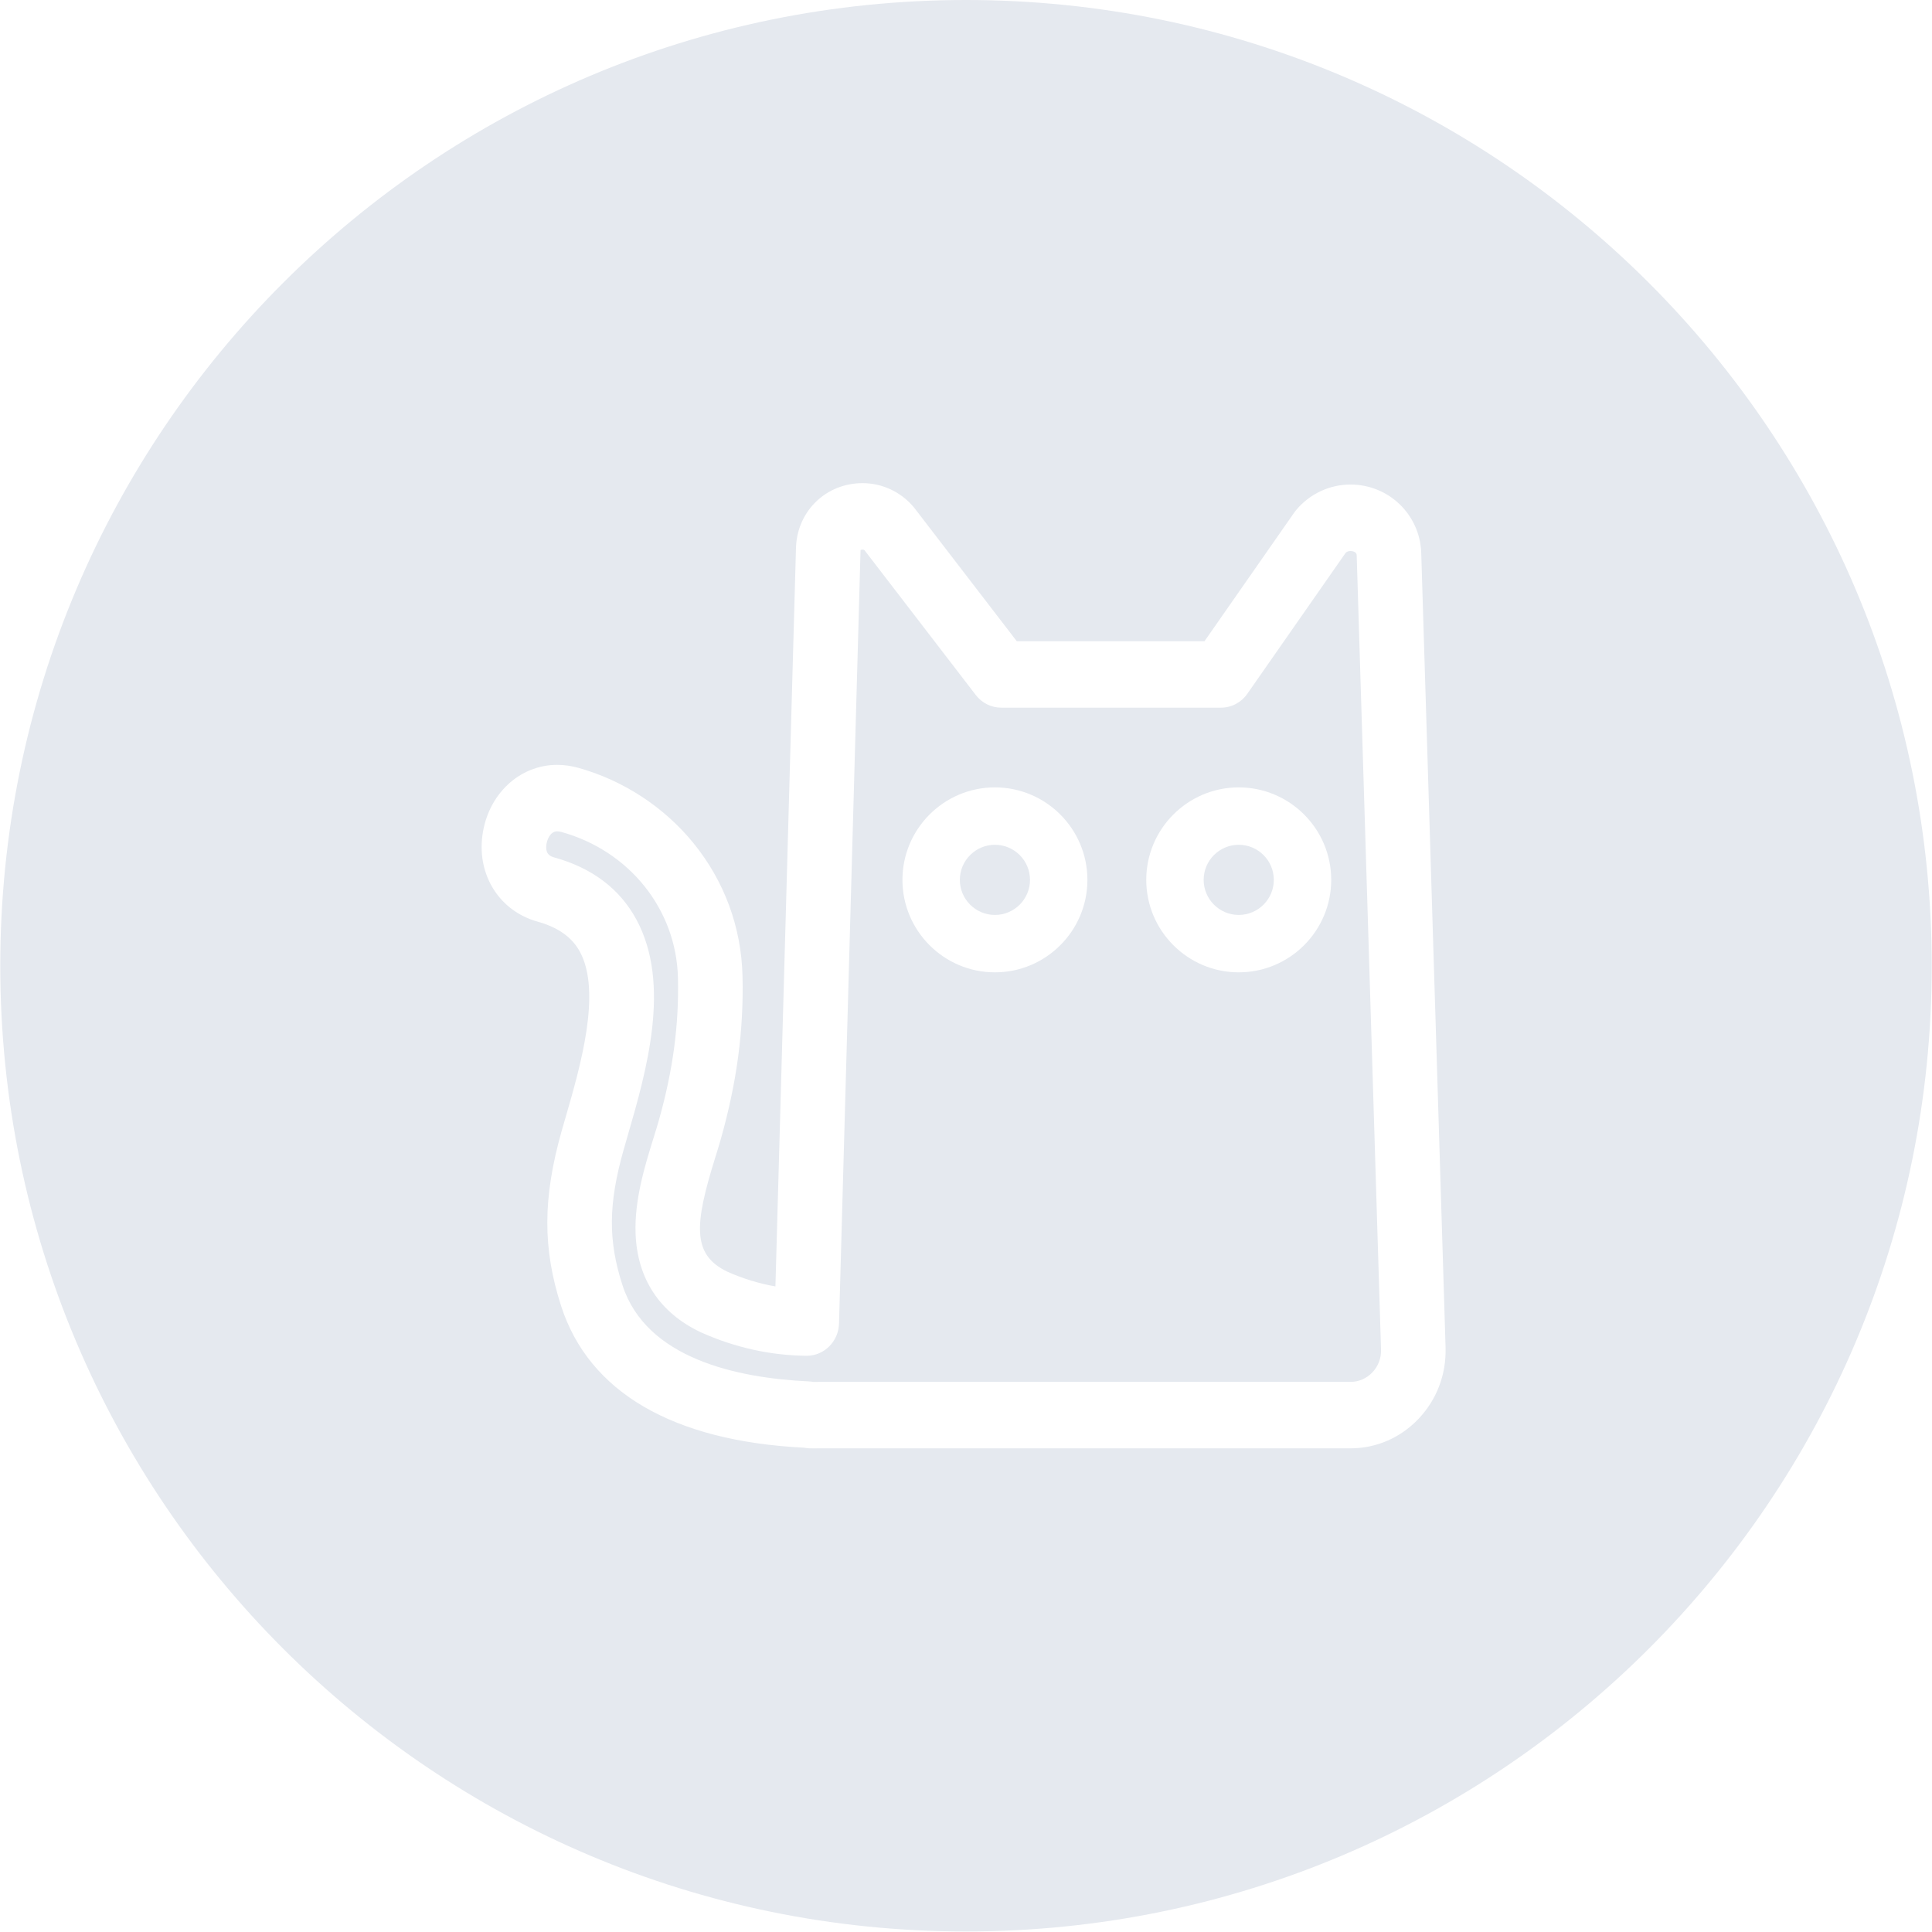 <?xml version="1.0" standalone="no"?><!DOCTYPE svg PUBLIC "-//W3C//DTD SVG 1.1//EN"
        "http://www.w3.org/Graphics/SVG/1.1/DTD/svg11.dtd">
<svg t="1570178717695" class="icon" viewBox="0 0 1024 1024" version="1.1" xmlns="http://www.w3.org/2000/svg" p-id="8614"
     width="48" height="48">
    <path d="M715.789 292.039c-1.318 0-2.116 0.54-2.553 0.954l-52.134 74.737c-3.216 4.609-8.391 7.343-13.906 7.343L530.62 375.072c-5.234 0-10.181-2.465-13.428-6.688l-58.971-76.738c-0.184-0.17-0.482-0.347-1.045-0.347-0.47 0-0.852 0.135-1.071 0.249l-0.002 0.046-11.407 409.884c-0.265 9.534-7.856 17.107-17.107 17.107-0.051 0-0.103 0-0.154-0.001-19.099-0.174-37.879-4.337-55.817-12.372-0.115-0.05-0.227-0.103-0.34-0.157-21.669-10.288-33.568-28.376-34.411-52.308-0.631-17.925 4.973-35.975 9.478-50.478 1.033-3.328 2.009-6.471 2.805-9.283 7.517-26.568 10.751-50.607 10.178-75.652-0.83-36.207-25.617-67.292-61.679-77.35-0.862-0.24-1.653-0.363-2.35-0.363-3.93 0-5.443 5.043-5.694 6.986-0.71 5.488 2.526 6.39 4.264 6.875 20.032 5.588 34.64 16.644 43.42 32.862 18.62 34.395 5.222 80.656-4.562 114.435-0.765 2.644-1.503 5.187-2.188 7.612-8.118 28.691-8.283 48.153-0.609 71.808 12.606 38.866 60.632 49.169 98.702 50.968 1.03 0.049 1.92 0.175 2.581 0.289 0.603-0.002 1.206-0.008 1.803-0.019l0.582-0.01c0.089-0.001 0.179-0.002 0.268-0.002l281.902 0c4.411 0 8.546-1.802 11.643-5.074 3.059-3.232 4.681-7.466 4.565-11.921l-12.906-421.265C718.927 292.064 715.918 292.039 715.789 292.039zM527.332 515.362c-27.028 0-49.016-21.989-49.016-49.016 0-27.028 21.989-49.016 49.016-49.016s49.016 21.989 49.016 49.016C576.347 493.373 554.359 515.362 527.332 515.362zM656.557 515.362c-27.028 0-49.016-21.989-49.016-49.016 0-27.028 21.989-49.016 49.016-49.016 27.028 0 49.016 21.989 49.016 49.016C705.573 493.373 683.585 515.362 656.557 515.362z"
          p-id="8615" fill="#e5e9ef"></path>
    <path d="M527.332 447.753c-10.252 0-18.592 8.34-18.592 18.592 0 10.252 8.34 18.592 18.592 18.592 10.252 0 18.592-8.34 18.592-18.592C545.924 456.093 537.583 447.753 527.332 447.753z"
          p-id="8616" fill="#e5e9ef"></path>
    <path d="M656.557 447.753c-10.252 0-18.592 8.34-18.592 18.592 0 10.252 8.34 18.592 18.592 18.592 10.252 0 18.592-8.34 18.592-18.592C675.149 456.093 666.808 447.753 656.557 447.753z"
          p-id="8617" fill="#e5e9ef"></path>
    <path d="M512 0c-282.694 0-511.862 229.168-511.862 511.862s229.168 511.862 511.862 511.862 511.862-229.168 511.862-511.862S794.694 0 512 0zM751.935 751.921c-9.596 10.141-22.442 15.726-36.17 15.726L434.005 767.647l-0.404 0.007c-0.73 0.013-1.463 0.025-2.206 0.025-0.78 0-1.567-0.012-2.374-0.046-1.179-0.049-2.169-0.198-2.863-0.323-69.437-3.488-113.924-29.396-128.703-74.96-9.882-30.459-9.82-57.346 0.212-92.805 0.705-2.492 1.463-5.107 2.25-7.825 7.591-26.207 19.061-65.811 7.463-87.235-4.178-7.718-11.529-12.954-22.471-16.007-19.964-5.568-31.988-24.286-29.241-45.519 2.817-21.764 19.482-37.56 39.629-37.56 3.723 0 7.527 0.535 11.309 1.591 23.747 6.623 45.362 20.753 60.865 39.784 16.465 20.213 25.484 44.671 26.081 70.731 0.659 28.761-3.006 56.191-11.532 86.327-0.92 3.251-1.961 6.606-3.065 10.158-10.832 34.885-12.33 50.971 6.507 60.007 8.325 3.712 16.866 6.333 25.535 7.842l10.893-391.406c0.003-0.104 0.007-0.209 0.011-0.312l0.025-0.546c0.003-0.065 0.006-0.13 0.01-0.194 1.061-18.986 16.212-33.303 35.243-33.303 10.344 0 20.165 4.563 26.946 12.519 0.191 0.224 0.376 0.453 0.557 0.688l54.228 70.564 99.505 0 47.616-68.259c0.296-0.424 0.609-0.834 0.94-1.229 7.211-8.607 17.716-13.544 28.821-13.544 20.184 0 36.65 15.771 37.483 35.904 0.004 0.078 0.006 0.156 0.008 0.232l0.012 0.422 12.899 421.028C766.558 728.525 761.494 741.819 751.935 751.921z"
          p-id="8618" fill="#e5e9ef"></path>
</svg>